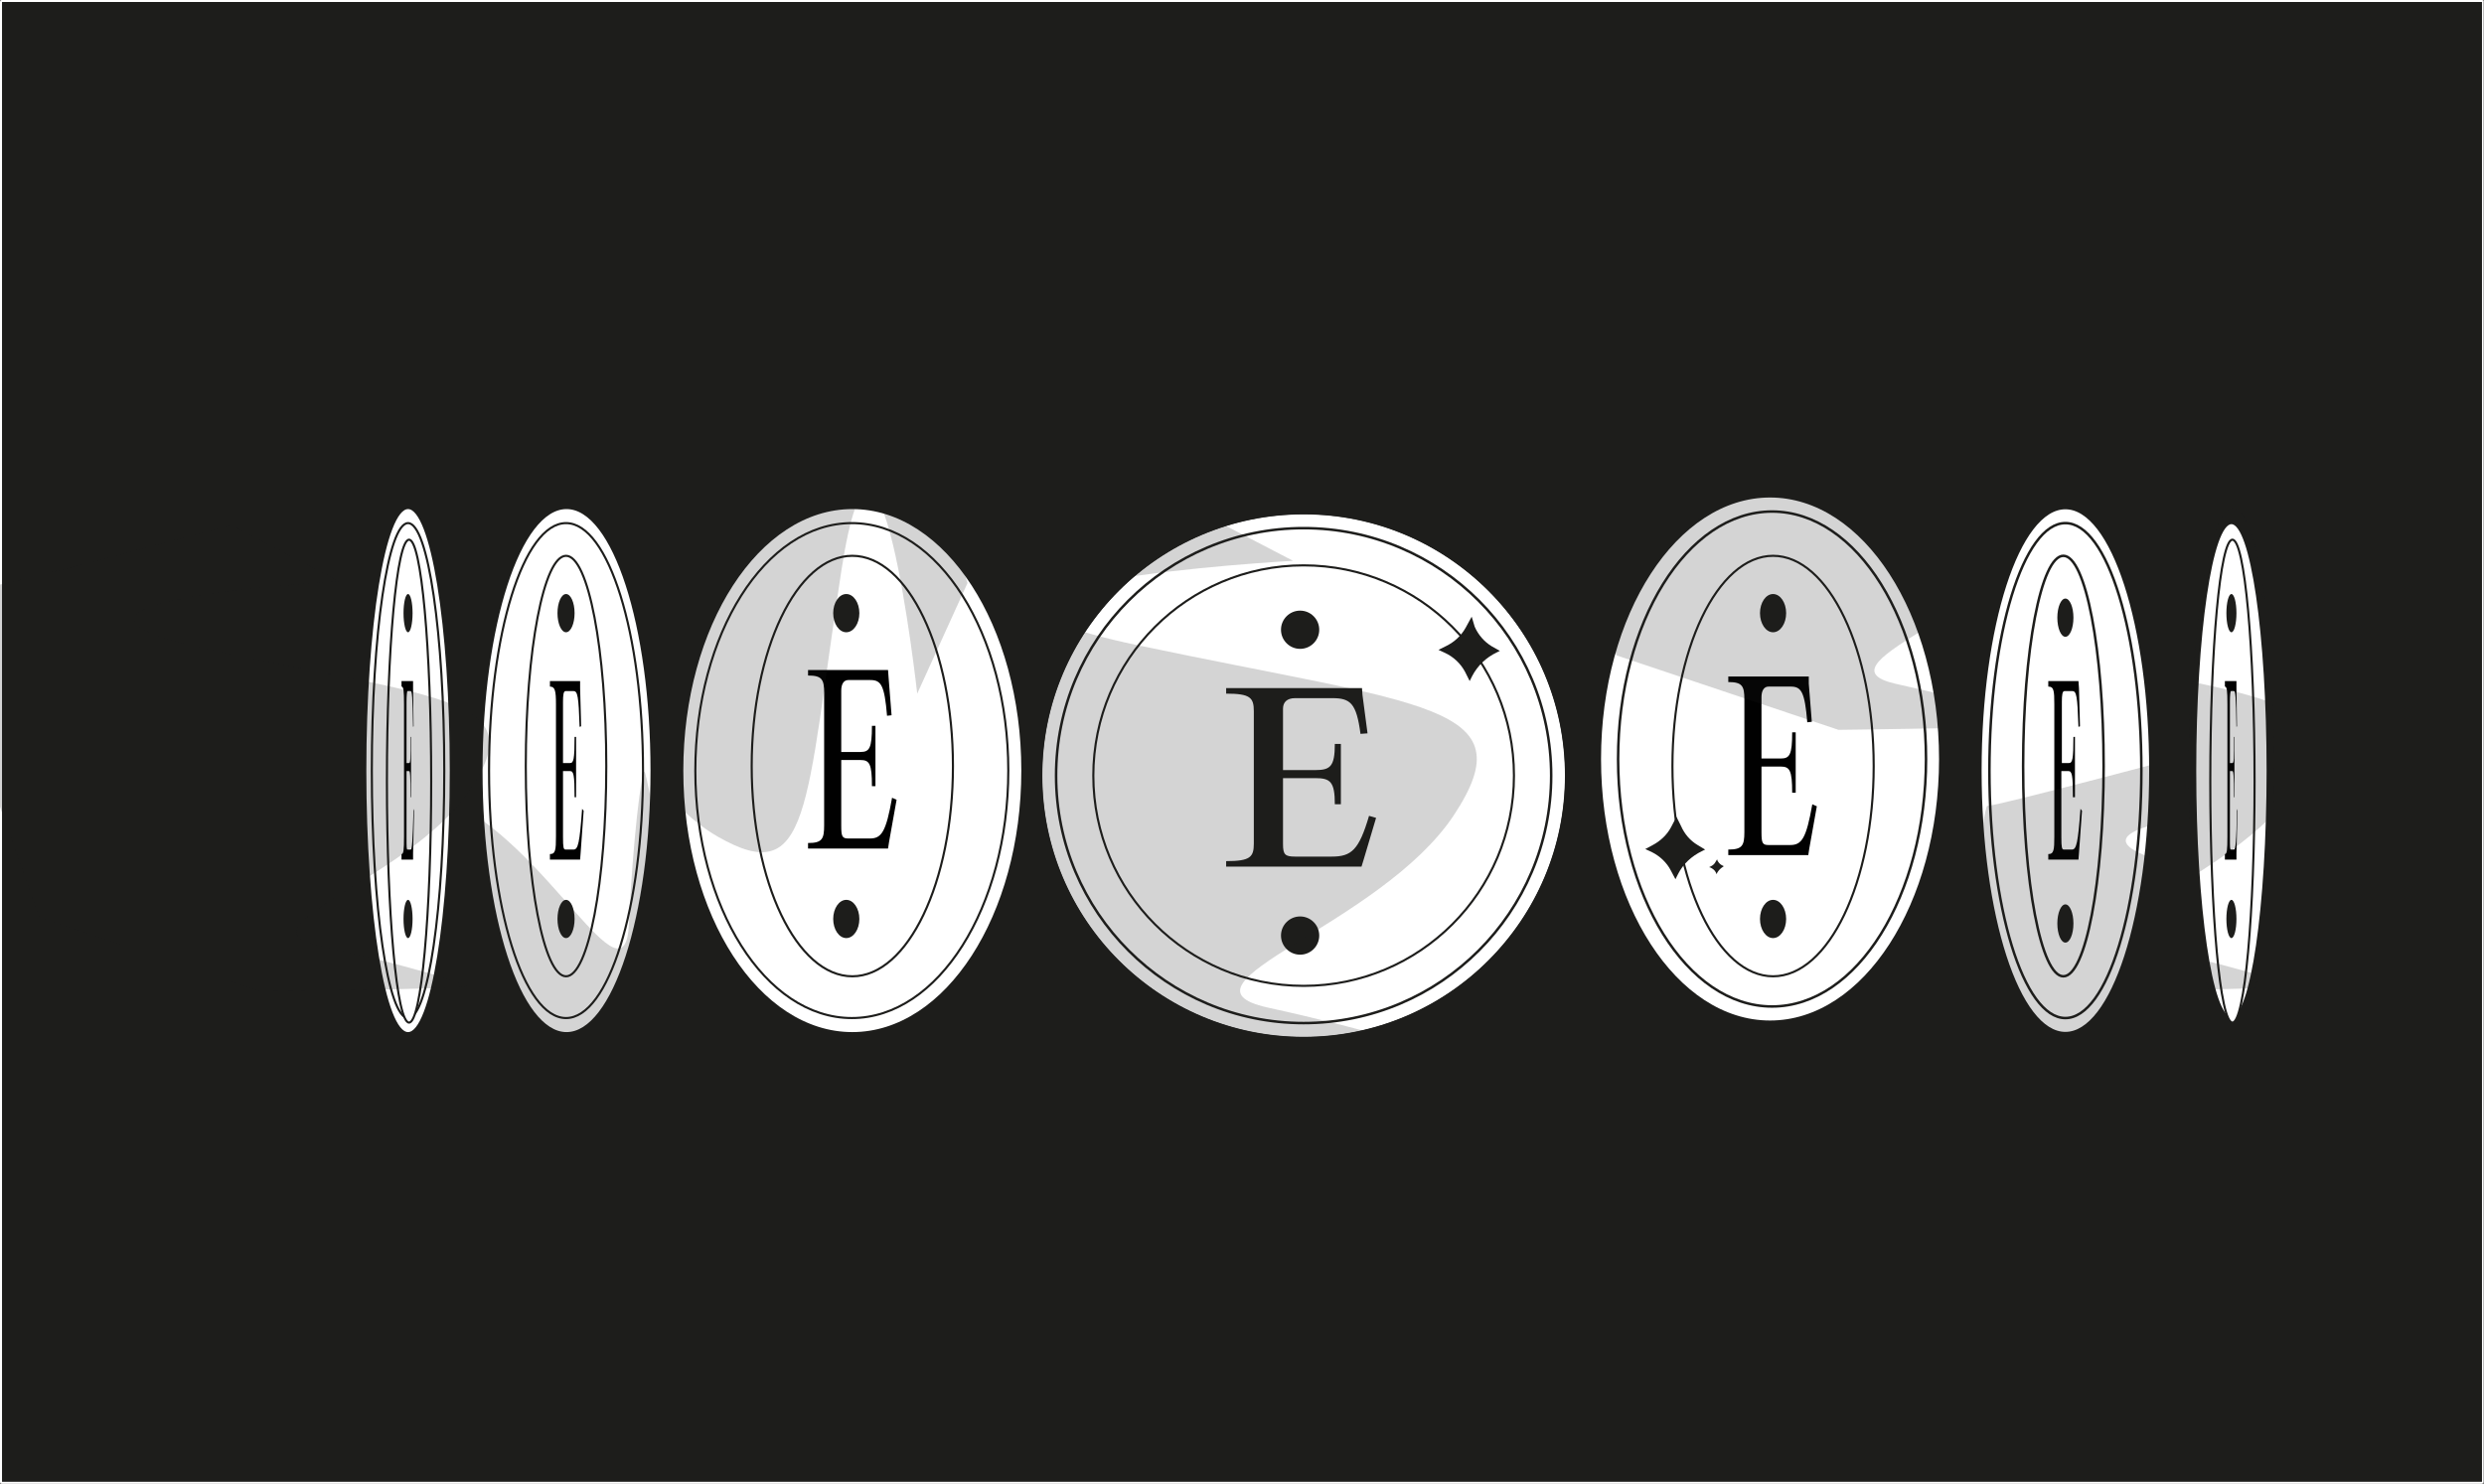 <?xml version="1.0" encoding="utf-8"?>
<!-- Generator: Adobe Illustrator 26.1.0, SVG Export Plug-In . SVG Version: 6.00 Build 0)  -->
<svg version="1.1" id="Layer_1" xmlns="http://www.w3.org/2000/svg" xmlns:xlink="http://www.w3.org/1999/xlink" x="0px" y="0px"
	 viewBox="0 0 493.7 295.1" style="enable-background:new 0 0 493.7 295.1;" xml:space="preserve">
<rect x="0" y="0" width="493.7" height="295.1" fill="#808080" stroke="none"/>
<style type="text/css">
	.st0{fill:#1D1D1B;}
	.st1{fill:#fff;}
	.st2{fill:#fff;stroke:#1D1D1B;stroke-width:0.42;stroke-miterlimit:10;}
	.st3{fill:#fff;stroke:#1D1D1B;stroke-width:0.5;stroke-miterlimit:10;}
	.st4{fill:#fff;stroke:#1D1D1B;stroke-width:0.53;stroke-miterlimit:10;}
	.st5{clip-path:url(#SVGID_00000109030453481267665640000008431142264341335741_);}
	.st6{opacity:0.19;fill:#1D1D1B;enable-background:new    ;}
	.st7{fill:none;stroke:#1D1D1B;stroke-width:0.42;stroke-miterlimit:10;}
	.st8{fill:#010101;}
	.st9{clip-path:url(#SVGID_00000035519692077801812740000005742920001009502606_);}
	.st10{clip-path:url(#SVGID_00000150821410894707789010000014422321993699947711_);}
	.st11{clip-path:url(#SVGID_00000023994314900915397090000003196430113131341701_);}
	.st12{clip-path:url(#SVGID_00000163054511782187241200000006305181914199430842_);}
	.st13{clip-path:url(#SVGID_00000069361268692419819050000009494368487824993671_);}
	.st14{clip-path:url(#SVGID_00000104698461925792318720000008570148490856608156_);}
</style>
<g id="a">
</g>
<g id="b">
	<g id="c">
		<g>
			<path class="st0" d="M0.4,0.2h492.8c0.1,0,0.2,0.1,0.2,0.2v294.2c0,0.1-0.1,0.2-0.2,0.2H0.4c-0.1,0-0.2-0.1-0.2-0.2V0.4
				C0.2,0.3,0.3,0.2,0.4,0.2z"/>
			<path class="st1" d="M493.3,0.4v294.2H0.4V0.4H493.3 M493.3,0H0.4C0.2,0,0,0.2,0,0.4v294.2c0,0.2,0.2,0.4,0.4,0.4h492.8
				c0.2,0,0.4-0.2,0.4-0.4V0.4C493.7,0.2,493.5,0,493.3,0L493.3,0z"/>
		</g>
		<ellipse class="st2" cx="351.8" cy="150.9" rx="33.8" ry="52.2"/>
		<ellipse class="st3" cx="410.5" cy="153.2" rx="16.9" ry="52.2"/>
		<ellipse class="st3" cx="352.2" cy="150.9" rx="30.6" ry="49.2"/>
		<ellipse class="st3" cx="410.5" cy="153.2" rx="15.1" ry="49.2"/>
		<ellipse class="st2" cx="352.4" cy="152.3" rx="20" ry="41.8"/>
		<ellipse class="st3" cx="410.1" cy="152.3" rx="8" ry="41.8"/>
		<ellipse class="st0" cx="352.4" cy="121.9" rx="2.6" ry="3.8"/>
		<ellipse class="st0" cx="352.4" cy="182.7" rx="2.6" ry="3.8"/>
		<ellipse class="st0" cx="410.5" cy="122.8" rx="1.6" ry="3.8"/>
		<ellipse class="st0" cx="410.5" cy="183.6" rx="1.6" ry="3.8"/>
		<path class="st0" d="M333.2,162.4l-1.1,2.1c-0.8,1.5-2.1,2.7-3.6,3.5l-1.5,0.8l1.3,0.6c1.6,0.8,3,2.1,3.8,3.7l0.9,1.7l0.5-1
			c1-2,2.7-3.6,4.8-4.6l0.6-0.3l-1.5-0.9c-1.5-0.9-2.6-2.2-3.3-3.8L333.2,162.4L333.2,162.4z"/>
		<path class="st0" d="M341.3,170.8l-0.3,0.5c-0.2,0.4-0.5,0.7-0.9,0.9l-0.4,0.2l0.3,0.1c0.4,0.2,0.8,0.5,1,0.9l0.2,0.4l0.1-0.3
			c0.3-0.5,0.7-0.9,1.2-1.2l0.1-0.1l-0.4-0.2c-0.4-0.2-0.7-0.6-0.9-1L341.3,170.8L341.3,170.8z"/>
		<g>
			<circle class="st4" cx="259.1" cy="154.2" r="52.2"/>
			<circle class="st3" cx="259.1" cy="154.2" r="49.2"/>
			<circle class="st2" cx="259.1" cy="154.2" r="41.8"/>
			<path class="st0" d="M270.8,138.2l1,7.6l-1.4,0.1c-0.8-6.1-2-7.1-5.6-7.1h-7.4c-1.6,0-2.4,0.8-2.4,2.1v12.2h6.4
				c3,0,3.9-0.7,3.9-5.2h1.2v12h-1.2c0-4.5-0.9-5.2-3.9-5.2H255v13.1c0,2.1,0.4,2.5,2.4,2.5h7.3c3.9,0,5.4-1.3,7.4-8.1l1.4,0.4
				l-2.5,8.4l-0.4,1.3h-26.9v-1.1c4.8,0,5.5-0.8,5.5-3.5v-26.3c0-2.7-0.7-3.5-5.5-3.5v-1.1h27L270.8,138.2L270.8,138.2z"/>
			<circle class="st0" cx="258.4" cy="125.2" r="3.8"/>
			<circle class="st0" cx="258.4" cy="186" r="3.8"/>
			<path class="st0" d="M292.5,122.6l-1.2,2.2c-0.9,1.6-2.2,2.8-3.8,3.6l-1.6,0.8l1.3,0.6c1.7,0.8,3.1,2.1,4,3.8l0.9,1.8l0.5-1
				c1.1-2.1,2.8-3.7,4.9-4.7l0.6-0.3l-1.6-0.9c-1.5-0.9-2.7-2.3-3.4-3.9L292.5,122.6L292.5,122.6z"/>
			<g>
				<g>
					<defs>
						<circle id="SVGID_1_" cx="259.1" cy="154.2" r="52.2"/>
					</defs>
					<clipPath id="SVGID_00000155853206232280867060000006840456070628174002_">
						<use xlink:href="#SVGID_1_"  style="overflow:visible;"/>
					</clipPath>
					<g style="clip-path:url(#SVGID_00000155853206232280867060000006840456070628174002_);">
						<path class="st6" d="M257,111.5c0,0-87.8,4.8-30.8,16.8s77.3,11.7,62.8,33.7c-14.5,22-57.6,33.7-37.1,38.3
							c20.6,4.5,36.2,9.4,36,10s-50.2,1.2-50.2,1.2l-54.1-18.1l-16-45c0,0,4.7-36.5,5.5-36.1s57.4-14.6,57.4-14.6L257,111.5
							L257,111.5z"/>
					</g>
				</g>
				<circle class="st7" cx="259.1" cy="154.2" r="52.2"/>
			</g>
		</g>
		<path class="st8" d="M359.5,135.9l0.6,7.6l-0.9,0.1c-0.5-6.1-1.2-7.1-3.3-7.1h-4.4c-0.9,0-1.4,0.8-1.4,2.1v12.2h3.8
			c1.8,0,2.3-0.7,2.3-5.2h0.7v12h-0.7c0-4.5-0.5-5.2-2.3-5.2h-3.8v13.1c0,2.1,0.2,2.5,1.4,2.5h4.3c2.3,0,3.2-1.3,4.4-8.1l0.9,0.4
			l-1.5,8.4l-0.2,1.3h-15.9v-1.1c2.8,0,3.2-0.8,3.2-3.5v-26.3c0-2.7-0.4-3.5-3.2-3.5v-1.1h16L359.5,135.9L359.5,135.9z"/>
		<path class="st8" d="M413.2,136.8l0.2,7.6l-0.3,0.1c-0.2-6.1-0.4-7.1-1.2-7.1h-1.6c-0.4,0-0.5,0.8-0.5,2.1v12.2h1.4
			c0.7,0,0.9-0.7,0.9-5.2h0.3v12H412c0-4.5-0.2-5.2-0.9-5.2h-1.4v13.1c0,2.1,0.1,2.5,0.5,2.5h1.6c0.9,0,1.2-1.3,1.7-8.1l0.3,0.4
			l-0.6,8.4l-0.1,1.3h-6v-1.1c1.1,0,1.2-0.8,1.2-3.5V140c0-2.7-0.1-3.5-1.2-3.5v-1.1h6L413.2,136.8L413.2,136.8z"/>
		<g>
			<defs>
				<ellipse id="SVGID_00000176764731206355255680000012367208658251391919_" cx="351.8" cy="150.9" rx="33.8" ry="52.2"/>
			</defs>
			<clipPath id="SVGID_00000134233368117214435440000007815644654048339378_">
				<use xlink:href="#SVGID_00000176764731206355255680000012367208658251391919_"  style="overflow:visible;"/>
			</clipPath>
			<g style="clip-path:url(#SVGID_00000134233368117214435440000007815644654048339378_);">
				<path class="st6" d="M381.1,63.6c0,0-71.6,3.9-25.1,13.7s63,9.6,51.2,27.5s-47,27.5-30.2,31.2c16.8,3.7,29.5,7.6,29.4,8.1
					s-41,1-41,1l-44.1-14.8l-13-36.7c0,0,3.8-29.8,4.5-29.4s46.8-11.9,46.8-11.9L381.1,63.6L381.1,63.6z"/>
			</g>
		</g>
		<g>
			<defs>
				<ellipse id="SVGID_00000015313294024976954340000014264422414976164017_" cx="410.5" cy="153.2" rx="16.9" ry="52.2"/>
			</defs>
			<clipPath id="SVGID_00000025408756424575653210000002453750050433895046_">
				<use xlink:href="#SVGID_00000015313294024976954340000014264422414976164017_"  style="overflow:visible;"/>
			</clipPath>
			<g style="clip-path:url(#SVGID_00000025408756424575653210000002453750050433895046_);">
				<path class="st6" d="M463.3,159.6c0,0-71.6,3.9-25.1,13.7s63,9.6,51.2,27.5s-47,27.5-30.2,31.2c16.8,3.7,29.5,7.6,29.4,8.1
					s-41,1-41,1l-44.1-14.8l-13-36.7c0,0,3.8-29.8,4.5-29.4s46.8-11.9,46.8-11.9L463.3,159.6L463.3,159.6z"/>
			</g>
		</g>
		<g>
			<defs>
				<ellipse id="SVGID_00000182495069553281980590000014871830043290072227_" cx="443.8" cy="153.2" rx="8.5" ry="52.2"/>
			</defs>
			<clipPath id="SVGID_00000013902575125141278090000015020472761723168387_">
				<use xlink:href="#SVGID_00000182495069553281980590000014871830043290072227_"  style="overflow:visible;"/>
			</clipPath>
			<g style="clip-path:url(#SVGID_00000013902575125141278090000015020472761723168387_);">
				<path class="st6" d="M515.3,123.5c0,0-3.9-71.6-13.7-25.1s-9.6,63-27.5,51.2s-27.5-47-31.2-30.2c-3.7,16.8-7.6,29.5-8.1,29.4
					s-1-40.9-1-40.9l14.8-44.1l36.7-13c0,0,29.8,3.8,29.4,4.5s11.9,46.8,11.9,46.8L515.3,123.5L515.3,123.5z"/>
			</g>
		</g>
		<g>
			<ellipse class="st2" cx="169.4" cy="153.2" rx="33.8" ry="52.2"/>
			<ellipse class="st2" cx="112.6" cy="153.2" rx="16.9" ry="52.2"/>
			<ellipse class="st2" cx="81.1" cy="153.2" rx="8.5" ry="52.2"/>
			<ellipse class="st2" cx="169.3" cy="153.2" rx="31.1" ry="49.2"/>
			<ellipse class="st2" cx="112.5" cy="153.2" rx="15.3" ry="49.2"/>
			<ellipse class="st2" cx="81.1" cy="153.2" rx="7.2" ry="49.2"/>
			<ellipse class="st2" cx="81.3" cy="155.3" rx="4.4" ry="48"/>
			<ellipse class="st2" cx="169.4" cy="152.3" rx="20" ry="41.8"/>
			<ellipse class="st2" cx="112.5" cy="152.3" rx="8" ry="41.8"/>
			<ellipse class="st0" cx="168.2" cy="121.9" rx="2.6" ry="3.8"/>
			<ellipse class="st0" cx="168.2" cy="182.7" rx="2.6" ry="3.8"/>
			<ellipse class="st0" cx="112.5" cy="121.9" rx="1.7" ry="3.8"/>
			<ellipse class="st0" cx="112.5" cy="182.7" rx="1.7" ry="3.8"/>
			<ellipse class="st0" cx="81.1" cy="121.9" rx="0.9" ry="3.8"/>
			<ellipse class="st0" cx="81.1" cy="182.7" rx="0.9" ry="3.8"/>
			<path class="st8" d="M176.6,134.6l0.6,7.6l-0.9,0.1c-0.5-6.1-1.2-7.1-3.3-7.1h-4.4c-0.9,0-1.4,0.8-1.4,2.1v12.2h3.8
				c1.8,0,2.3-0.7,2.3-5.2h0.7v12h-0.7c0-4.5-0.5-5.2-2.3-5.2h-3.8v13.1c0,2.1,0.2,2.5,1.4,2.5h4.3c2.3,0,3.2-1.3,4.4-8.1l0.9,0.4
				l-1.5,8.4l-0.2,1.3h-15.9v-1.1c2.8,0,3.2-0.8,3.2-3.5v-26.3c0-2.7-0.4-3.5-3.2-3.5v-1.1h15.9L176.6,134.6L176.6,134.6z"/>
			<path class="st8" d="M115.3,136.8l0.2,7.6l-0.3,0.1c-0.2-6.1-0.4-7.1-1.2-7.1h-1.6c-0.4,0-0.5,0.8-0.5,2.1v12.2h1.4
				c0.7,0,0.9-0.7,0.9-5.2h0.3v12h-0.3c0-4.5-0.2-5.2-0.9-5.2h-1.4v13.1c0,2.1,0.1,2.5,0.5,2.5h1.6c0.9,0,1.2-1.3,1.7-8.1l0.3,0.4
				l-0.6,8.4l-0.1,1.3h-6v-1.1c1.1,0,1.2-0.8,1.2-3.5V140c0-2.7-0.2-3.5-1.2-3.5v-1.1h6L115.3,136.8L115.3,136.8z"/>
			<path class="st8" d="M82.1,136.8l0.1,7.6l-0.1,0.1c-0.1-6.1-0.2-7.1-0.5-7.1H81c-0.1,0-0.2,0.8-0.2,2.1v12.2h0.5
				c0.3,0,0.3-0.7,0.3-5.2h0.1v12h-0.1c0-4.5-0.1-5.2-0.3-5.2h-0.5v13.1c0,2.1,0,2.5,0.2,2.5h0.6c0.3,0,0.4-1.3,0.6-8.1l0.1,0.4
				l-0.2,8.4l0,1.3h-2.3v-1.1c0.4,0,0.5-0.8,0.5-3.5V140c0-2.7-0.1-3.5-0.5-3.5v-1.1h2.3V136.8L82.1,136.8z"/>
			<g>
				<defs>
					<ellipse id="SVGID_00000173878620455439541470000013693702826914502056_" cx="169.3" cy="153.2" rx="33.8" ry="52.2"/>
				</defs>
				<clipPath id="SVGID_00000024693937081442745840000001987378871360438663_">
					<use xlink:href="#SVGID_00000173878620455439541470000013693702826914502056_"  style="overflow:visible;"/>
				</clipPath>
				<g style="clip-path:url(#SVGID_00000024693937081442745840000001987378871360438663_);">
					<path class="st6" d="M182.3,137.9c0,0-7.9-71.2-15.1-24.3s-6,63.4-24.6,52.7s-30.1-45.4-32.8-28.4s-6,29.9-6.5,29.8
						s-3.3-40.8-3.3-40.8l12.3-44.8l35.9-15.1c0,0,29.9,2.2,29.6,2.8s14.5,46.1,14.5,46.1L182.3,137.9L182.3,137.9z"/>
				</g>
			</g>
			<g>
				<defs>
					<ellipse id="SVGID_00000096034198877082890690000002948003613284195714_" cx="112.5" cy="153.2" rx="16.9" ry="52.2"/>
				</defs>
				<clipPath id="SVGID_00000157289617347992205800000017474995043544618666_">
					<use xlink:href="#SVGID_00000096034198877082890690000002948003613284195714_"  style="overflow:visible;"/>
				</clipPath>
				<g style="clip-path:url(#SVGID_00000157289617347992205800000017474995043544618666_);">
					<path class="st6" d="M53,191.9c0,0,15.9,69.9,17.8,22.4s-1.2-63.7,18.4-55.1s35,41.7,35.8,24.5s2.5-30.4,3.1-30.3
						c0.5,0.1,7.9,40.2,7.9,40.2l-7.1,45.9l-33.9,19c0,0-30,1.3-29.7,0.5s-19.7-44.1-19.7-44.1L53,191.9L53,191.9z"/>
				</g>
			</g>
			<g>
				<path class="st6" d="M67.5,115.6c0,0-71.6,3.9-25.1,13.7s63,9.6,51.2,27.5s-47,27.5-30.2,31.2c16.8,3.7,29.5,7.6,29.4,8.1
					s-41,1-41,1L7.8,182.4l-13-36.7c0,0,3.8-29.8,4.5-29.4S46,104.4,46,104.4S67.5,115.6,67.5,115.6z"/>
			</g>
			<ellipse class="st2" cx="443.5" cy="153.2" rx="7.2" ry="49.2"/>
			<ellipse class="st2" cx="443.7" cy="155.3" rx="4.4" ry="48"/>
			<ellipse class="st0" cx="443.5" cy="121.9" rx="1" ry="3.8"/>
			<ellipse class="st0" cx="443.5" cy="182.7" rx="1" ry="3.8"/>
			<path class="st8" d="M444.5,136.8l0.1,7.6l-0.1,0.1c-0.1-6.1-0.2-7.1-0.5-7.1h-0.6c-0.1,0-0.2,0.8-0.2,2.1v12.2h0.5
				c0.3,0,0.3-0.7,0.3-5.2h0.1v12h-0.1c0-4.5-0.1-5.2-0.3-5.2h-0.5v13.1c0,2.1,0,2.5,0.2,2.5h0.6c0.3,0,0.5-1.3,0.6-8.1l0.1,0.4
				l-0.2,8.4l0,1.3h-2.3v-1.1c0.4,0,0.5-0.8,0.5-3.5V140c0-2.7-0.1-3.5-0.5-3.5v-1.1h2.3V136.8L444.5,136.8z"/>
			<g>
				<defs>
					<ellipse id="SVGID_00000120523590760482344850000000468158634467879816_" cx="443.5" cy="153" rx="8.5" ry="52.2"/>
				</defs>
				<clipPath id="SVGID_00000057143140348571509520000014187414682631305865_">
					<use xlink:href="#SVGID_00000120523590760482344850000000468158634467879816_"  style="overflow:visible;"/>
				</clipPath>
				<g style="clip-path:url(#SVGID_00000057143140348571509520000014187414682631305865_);">
					<path class="st6" d="M429.9,115.6c0,0-71.6,3.9-25.1,13.7s63,9.6,51.2,27.5s-47,27.5-30.2,31.2c16.8,3.7,29.5,7.6,29.4,8.1
						s-41,1-41,1l-44.1-14.8l-13-36.7c0,0,3.8-29.8,4.5-29.4s46.8-11.9,46.8-11.9L429.9,115.6L429.9,115.6z"/>
				</g>
			</g>
		</g>
	</g>
</g>
</svg>
